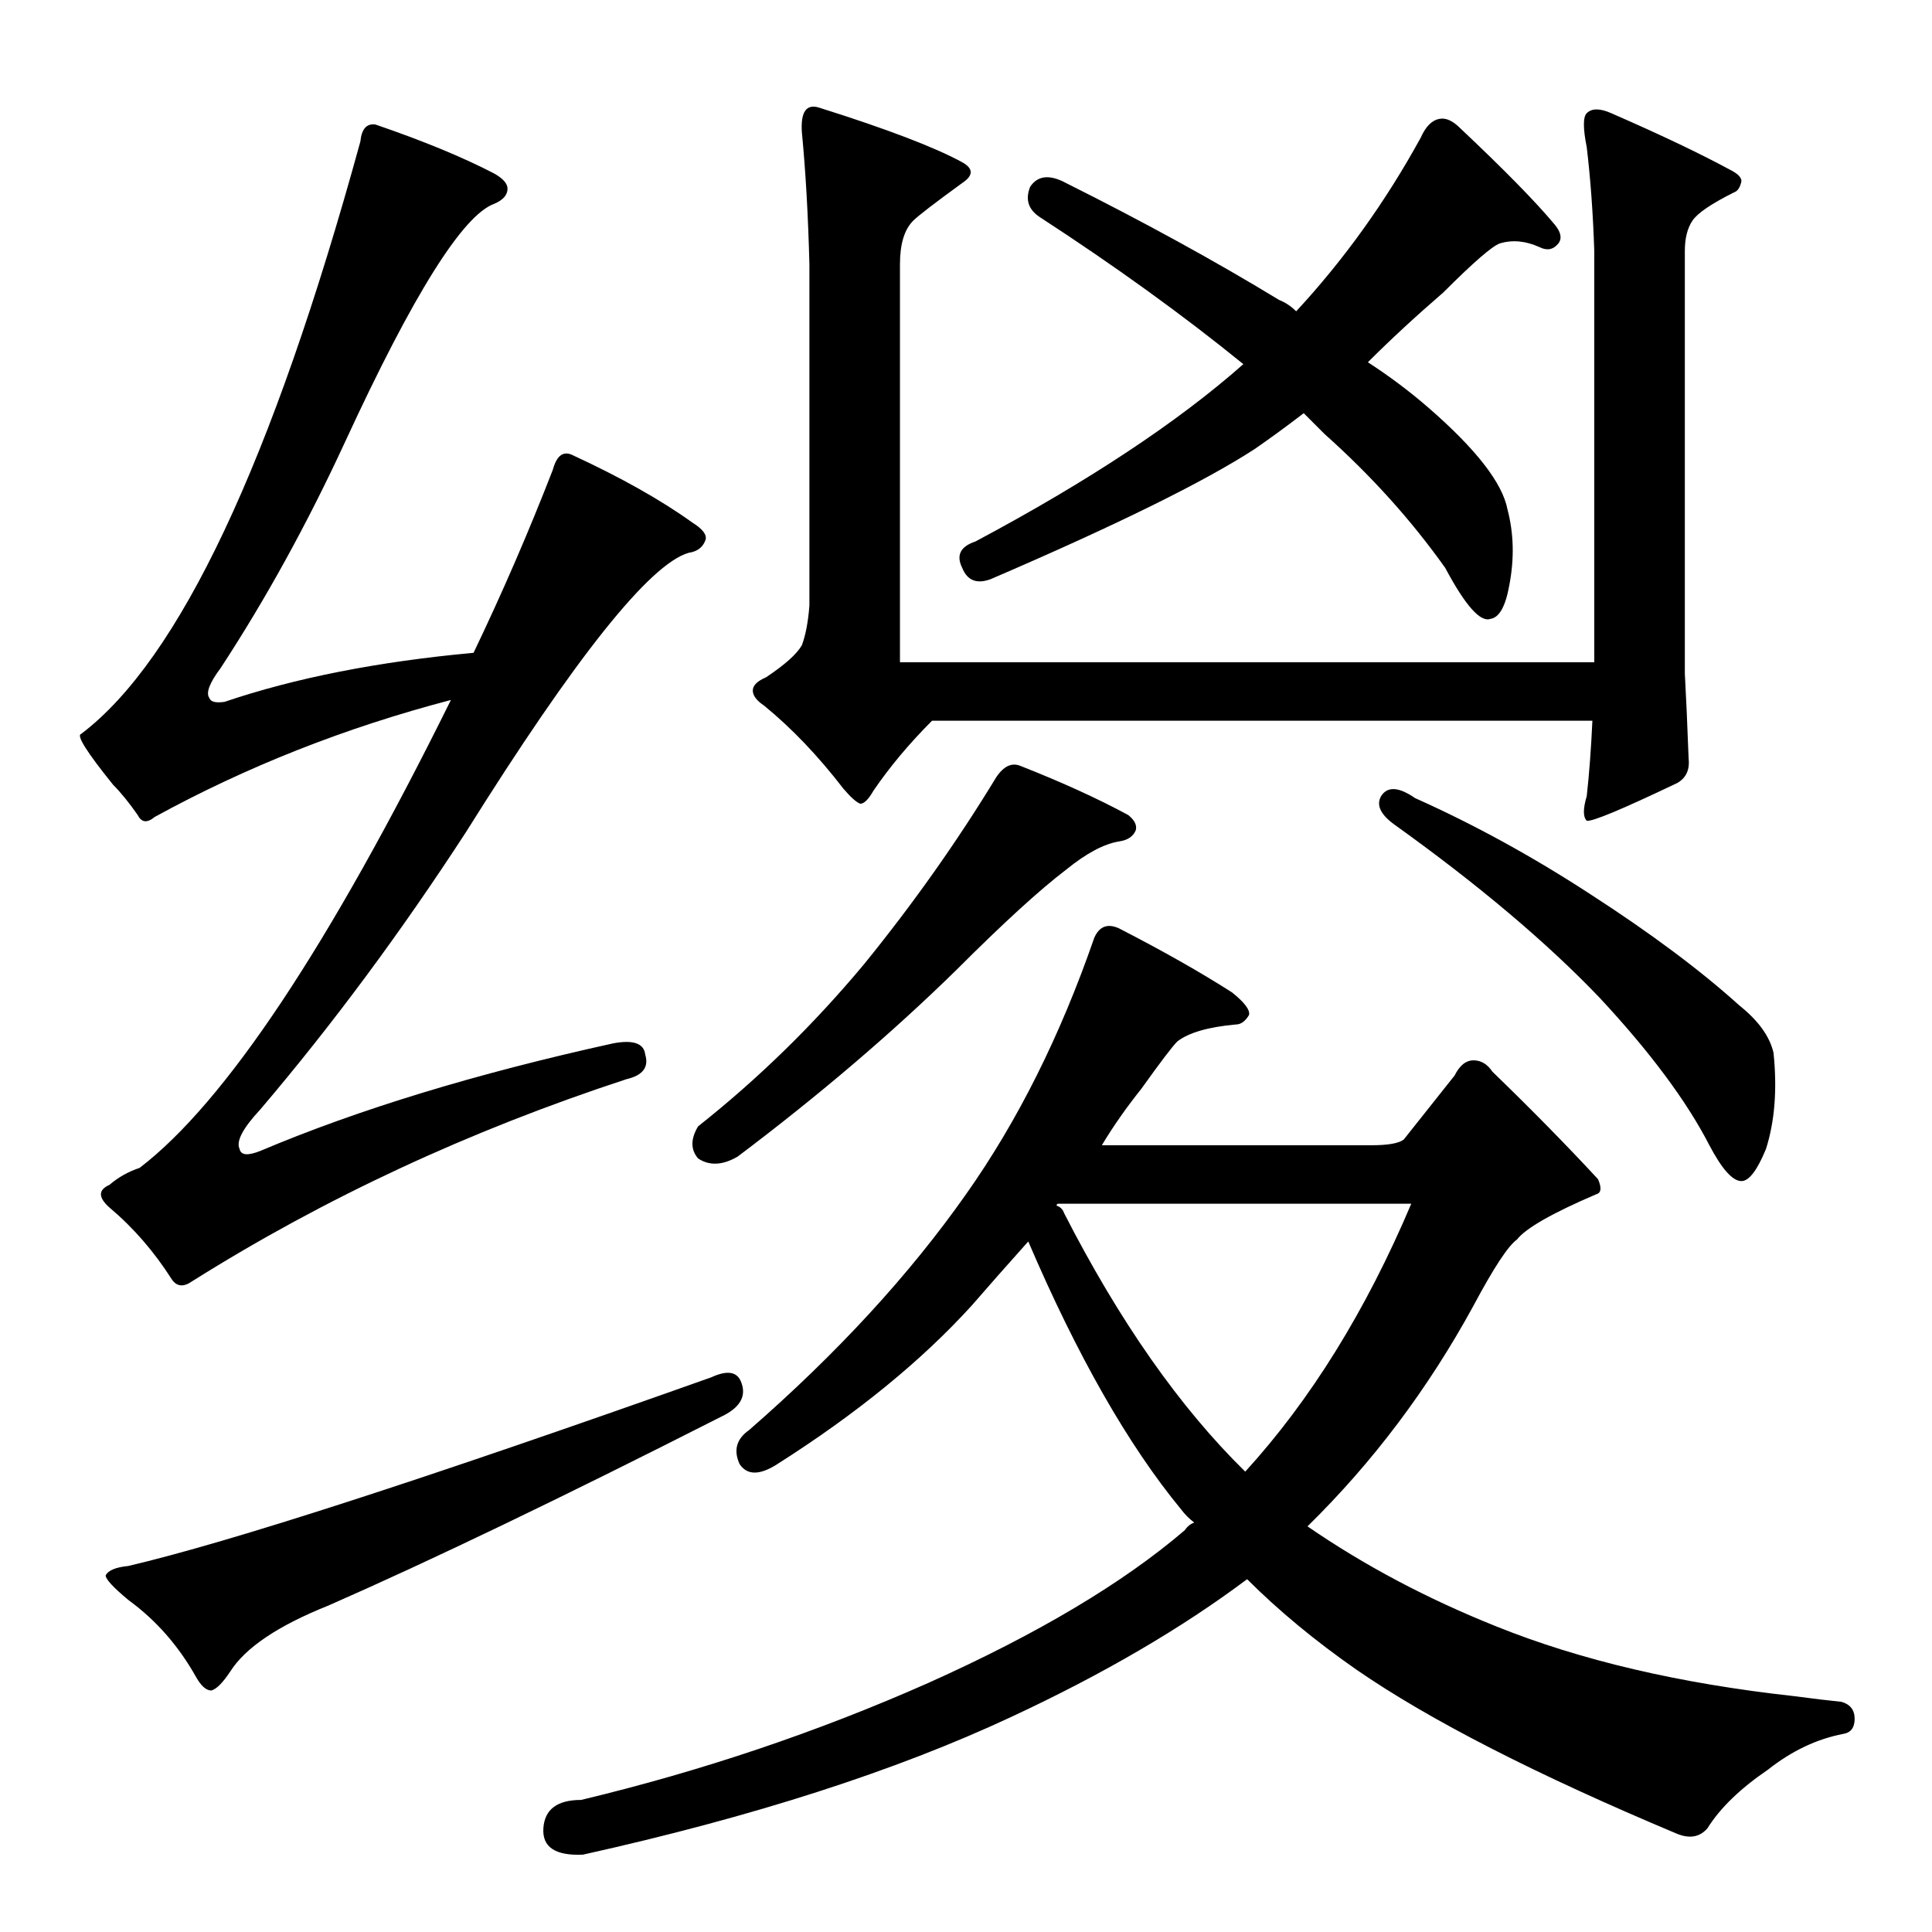 <?xml version="1.0" standalone="no"?>
<!DOCTYPE svg PUBLIC "-//W3C//DTD SVG 1.1//EN" "http://www.w3.org/Graphics/SVG/1.1/DTD/svg11.dtd" >
<svg xmlns="http://www.w3.org/2000/svg" xmlns:xlink="http://www.w3.org/1999/xlink" version="1.1" viewBox="0 -205 1024 1024">
  <g transform="matrix(1 0 0 -1 0 819)">
   <path fill="currentColor"
d="M551 909q-9 6 -5 16q6 9 19 2q62 -31 113 -62q5 -2 9 -6q38 41 66 92q4 9 10 10q5 1 11 -5q35 -33 50 -51q5 -6 2 -10q-4 -5 -10 -2q-11 5 -21 2q-6 -2 -30 -26q-22 -19 -40 -37q17 -11 32 -24q38 -33 42 -54q5 -19 1 -40q-3 -17 -10 -18q-8 -3 -24 27q-27 38 -64 71
l-11 11q-13 -10 -26 -19q-40 -26 -140 -69q-11 -4 -15 6q-5 10 7 14q90 48 142 94q-48 39 -108 78zM732 602q5 8 18 -1q47 -21 93 -51q48 -31 79 -59q15 -12 18 -25q3 -29 -4 -51q-7 -17 -13 -17q-7 0 -17 19q-18 35 -58 78q-42 44 -109 92q-11 8 -7 15zM288 55q1 15 20 15
q96 23 184 62q87 39 136 81q2 3 5 4q-4 3 -7 7q-42 51 -81 142q-17 -19 -30 -34q-40 -44 -103 -84q-14 -9 -20 0q-5 11 5 18q70 61 115 125q41 58 68 136q4 9 13 5q35 -18 60 -34q10 -8 9 -12q-3 -5 -7 -5q-22 -2 -31 -9q-4 -4 -19 -25q-12 -15 -21 -30h143q13 0 17 3l27 34
q4 8 10 8t10 -6q31 -30 56 -57q3 -7 -1 -8q-35 -15 -42 -24q-7 -5 -23 -35q-36 -66 -88 -117q45 -31 100 -53q67 -27 158 -37q15 -2 25 -3q7 -2 7 -9t-6 -8q-21 -4 -40 -19q-22 -15 -32 -31q-6 -7 -16 -3q-112 47 -170 87q-33 23 -58 48q-52 -39 -125 -73q-92 -43 -227 -73
q-22 -1 -21 14zM561 386q-1 0 -1 -1q3 -1 4 -4q44 -86 96 -137q52 57 88 142h-187zM370 410q-6 7 0 17q48 38 88 86q39 48 70 99q6 9 13 6q33 -13 57 -26q5 -4 4 -8q-2 -5 -9 -6q-12 -2 -28 -15q-21 -16 -58 -53q-51 -50 -116 -99q-12 -7 -21 -1zM845 891q-1 30 -4 55
q-3 15 0 18q4 4 13 0q39 -17 63 -30q6 -3 6 -6q-1 -5 -4 -6q-18 -9 -22 -15t-4 -16v-224q1 -18 2 -45q1 -9 -6 -13q-44 -21 -48 -20q-3 3 0 13q2 18 3 40h-350q-18 -18 -31 -37q-4 -7 -7 -7q-3 1 -9 8q-20 26 -42 44q-6 4 -6 8t7 7q15 10 19 17q3 8 4 21v181q-1 39 -4 70
q-1 16 9 13q54 -17 76 -29q9 -5 0 -11q-22 -16 -26 -20q-7 -7 -7 -23v-211h368v218zM138 414q78 33 187 57q16 3 17 -6q3 -10 -10 -13q-125 -41 -230 -107q-7 -5 -11 1q-14 22 -33 38q-9 8 0 12q7 6 16 9q68 52 165 248q-84 -22 -157 -62q-6 -5 -9 1q-7 10 -13 16
q-21 26 -17 27q78 59 148 314q1 10 8 9q38 -13 63 -26q7 -4 7 -8q0 -5 -7 -8q-25 -9 -79 -126q-30 -65 -66 -120q-9 -12 -6 -16q1 -3 8 -2q56 19 132 26q23 48 42 97q3 11 10 8q39 -18 64 -36q8 -5 7 -9q-2 -6 -9 -7q-31 -9 -118 -148q-52 -80 -109 -147q-14 -15 -11 -21
q1 -5 11 -1zM377 294q13 6 16 -3q4 -11 -11 -18q-126 -64 -208 -100q-40 -16 -52 -35q-6 -9 -10 -10q-4 0 -8 7q-14 25 -36 41q-12 10 -12 13q2 4 12 5q81 19 309 100z" />
  </g>

</svg>
